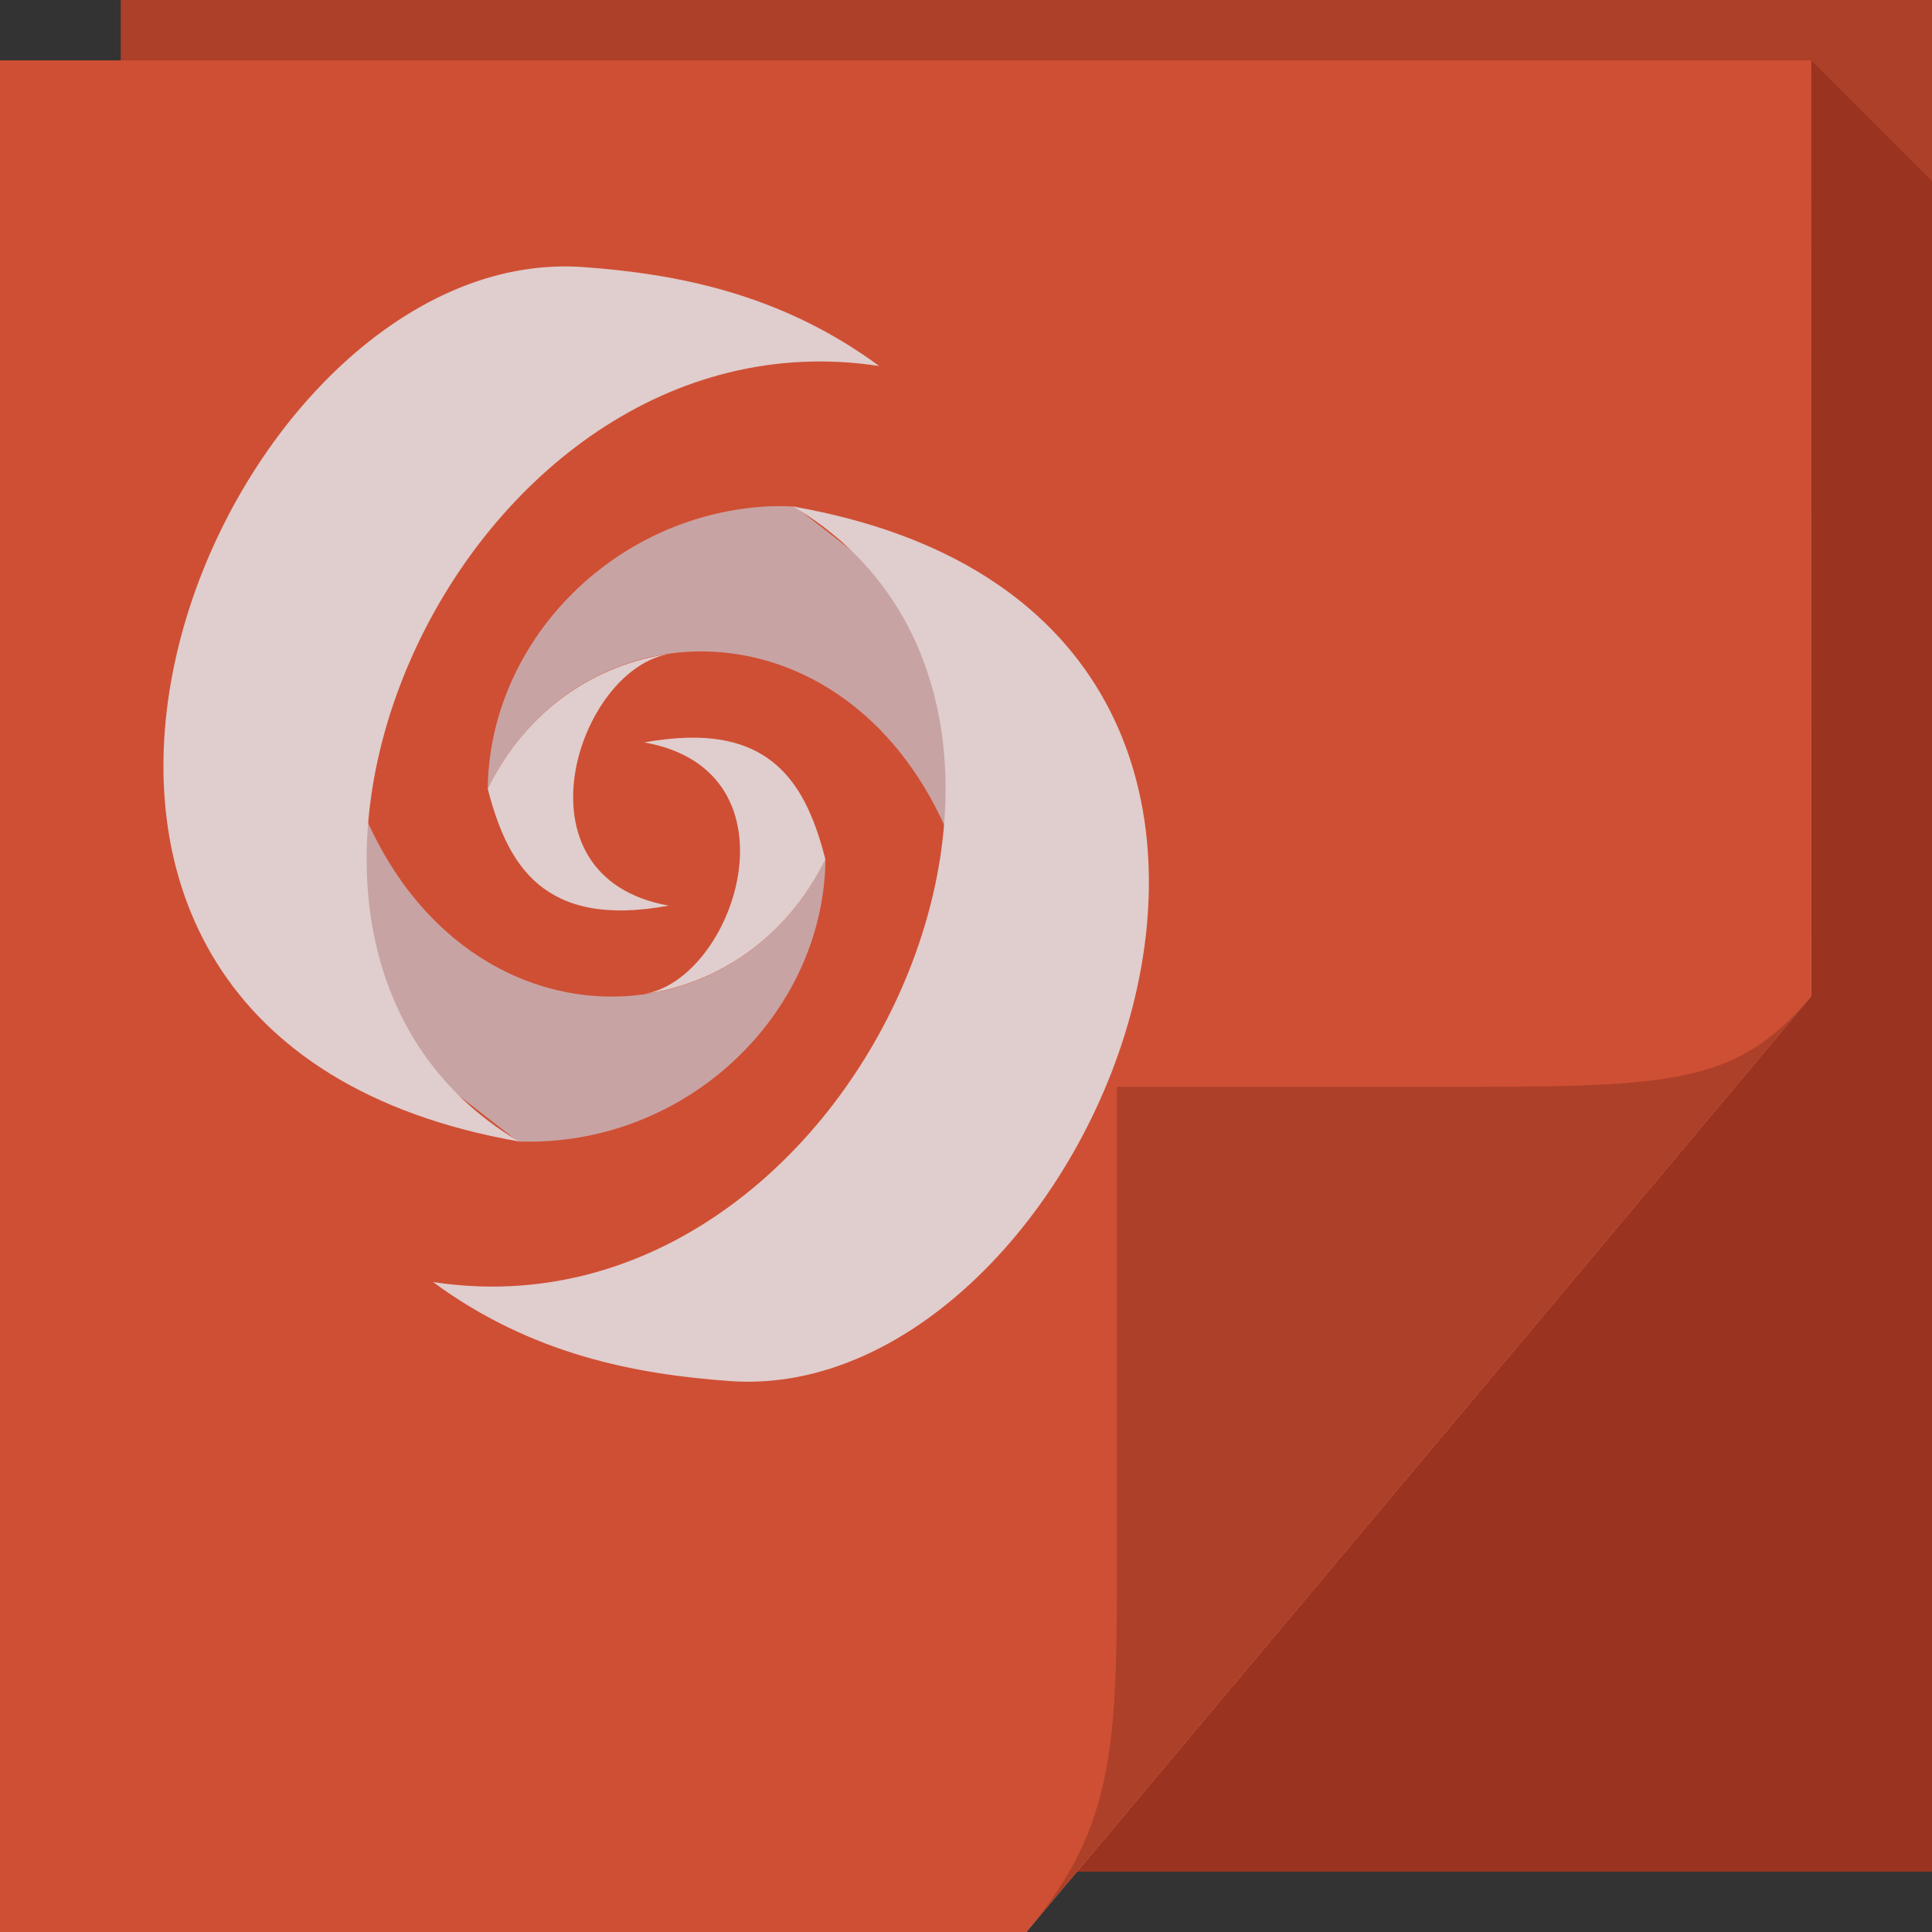 <?xml version="1.0" encoding="UTF-8" standalone="no"?>
<!-- Created with Inkscape (http://www.inkscape.org/) -->

<svg
   xmlns:dc="http://purl.org/dc/elements/1.1/"
   xmlns:cc="http://creativecommons.org/ns#"
   xmlns:rdf="http://www.w3.org/1999/02/22-rdf-syntax-ns#"
   xmlns:svg="http://www.w3.org/2000/svg"
   xmlns="http://www.w3.org/2000/svg"
   xmlns:sodipodi="http://sodipodi.sourceforge.net/DTD/sodipodi-0.dtd"
   xmlns:inkscape="http://www.inkscape.org/namespaces/inkscape"
   version="1.1"
   width="64"
   height="64"
   id="svg13094"
   inkscape:version="0.92.2 5c3e80d, 2017-08-06"
   sodipodi:docname="application-x-cdf.svg">
  <rect width="100%" height="100%" fill="#333333" stroke="none"/>
  <sodipodi:namedview
     pagecolor="#cdd0d8"
     bordercolor="#666666"
     borderopacity="1"
     objecttolerance="10"
     gridtolerance="10"
     guidetolerance="10"
     inkscape:pageopacity="1"
     inkscape:pageshadow="2"
     inkscape:window-width="1920"
     inkscape:window-height="1023"
     id="namedview81"
     showgrid="false"
     inkscape:zoom="10.429825"
     inkscape:cx="25.866028"
     inkscape:cy="31.428679"
     inkscape:window-x="-10"
     inkscape:window-y="35"
     inkscape:window-maximized="1"
     inkscape:current-layer="svg13094"
     inkscape:snap-global="false"
     inkscape:snap-bbox="true"
     inkscape:bbox-paths="true"
     inkscape:bbox-nodes="true"
     inkscape:snap-bbox-edge-midpoints="true"
     inkscape:snap-bbox-midpoints="true"
     inkscape:object-paths="true"
     inkscape:snap-intersection-paths="true"
     inkscape:object-nodes="true"
     inkscape:snap-smooth-nodes="true"
     inkscape:snap-midpoints="true"
     inkscape:snap-object-midpoints="true"
     inkscape:snap-center="true" />
  <defs
     id="defs11">
    <linearGradient
       x1="48.918"
       y1="46.214"
       x2="32.67"
       y2="24"
       id="linearGradient4259-6"
       gradientUnits="userSpaceOnUse">
      <stop
         id="stop3988-6"
         style="stop-color:#ffffff;stop-opacity:0.53"
         offset="0" />
      <stop
         id="stop3990-9"
         style="stop-color:#ffffff;stop-opacity:0"
         offset="1" />
    </linearGradient>
  </defs>
  <path
     d="M 4,0 64,0 64,62 4,62 z"
     id="path3960"
     style="fill:#ad4029;fill-opacity:1;fill-rule:nonzero" />
  <path
     style="fill:#540700;fill-rule:nonzero;fill-opacity:0.214"
     d="M 60 2 L 60 33 L 35.678 62 L 64 62 L 64 37 L 64 6 L 60 2 z "
     id="path3900" />
  <path
     d="M 0,2 60,2 60,33 34,64 0,64 z"
     id="path4257"
     style="fill:url(#linearGradient4259-6);fill-rule:nonzero" />
  <path
     d="M 0,2 60,2 60,33 34,64 0,64 z"
     id="path3982"
     style="fill:#cf4f34;fill-rule:nonzero;color:#000000;fill-opacity:1;stroke:none;stroke-width:1;marker:none;visibility:visible;display:inline;overflow:visible;enable-background:accumulate" />
  <path
     d="M 34,64 60,33 c -2.329,2.776 -4.361,3 -11,3 H 37 v 15 c 0,6.644 0.044,9.37 -3,13 z"
     id="path4278"
     style="fill:#ad4029;fill-rule:nonzero;fill-opacity:1" />
  <path
     inkscape:connector-curvature="0"
     id="path3908"
     d="m 25.313,16.781 c -5.067,0.336 -9.099,4.515 -9.156,9.344 3.06,-6.204 11.747,-6.321 15.156,1.281 l 1.312,-5.719 -6.281,-4.906 c -0.346,-0.013 -0.693,-0.022 -1.031,0 z M 12.188,27.25 c -0.016,0.015 -0.047,0.016 -0.062,0.031 l -1.281,5.625 6.312,4.906 c 5.537,0.203 10.127,-4.193 10.188,-9.344 -3.051,6.187 -11.727,6.318 -15.156,-1.219 z"
     style="color:#000000;display:inline;overflow:visible;visibility:visible;fill:#c8a3a3;fill-opacity:1;fill-rule:nonzero;stroke:none;stroke-width:1;marker:none;enable-background:accumulate" />
  <path
     style="color:#000000;display:inline;overflow:visible;visibility:visible;fill:#e0cdcd;fill-opacity:1;fill-rule:nonzero;stroke:none;stroke-width:1;marker:none;enable-background:accumulate"
     d="M 18.156 8.844 C 6.475 9.594 -3 34.272 17.188 37.812 C 5.906 31.101 15.165 9.99 29.125 12.125 C 25.857 9.719 22.411 9.067 19.281 8.844 C 18.901 8.817 18.533 8.82 18.156 8.844 z M 26.281 16.781 C 37.563 23.493 28.304 44.603 14.344 42.469 C 17.612 44.875 21.058 45.526 24.188 45.75 C 36.363 46.62 47.12 20.436 26.281 16.781 z M 22.219 21.656 C 19.742 21.988 17.447 23.508 16.156 26.125 C 16.802 28.631 17.985 30.772 22.156 30 C 16.848 29.061 19.15 22.091 22.219 21.656 z M 22.781 24.438 C 22.348 24.449 21.865 24.497 21.344 24.594 C 26.652 25.533 24.35 32.503 21.281 32.938 C 23.758 32.606 26.053 31.085 27.344 28.469 C 26.779 26.276 25.811 24.36 22.781 24.438 z "
     id="path3910" />
</svg>
